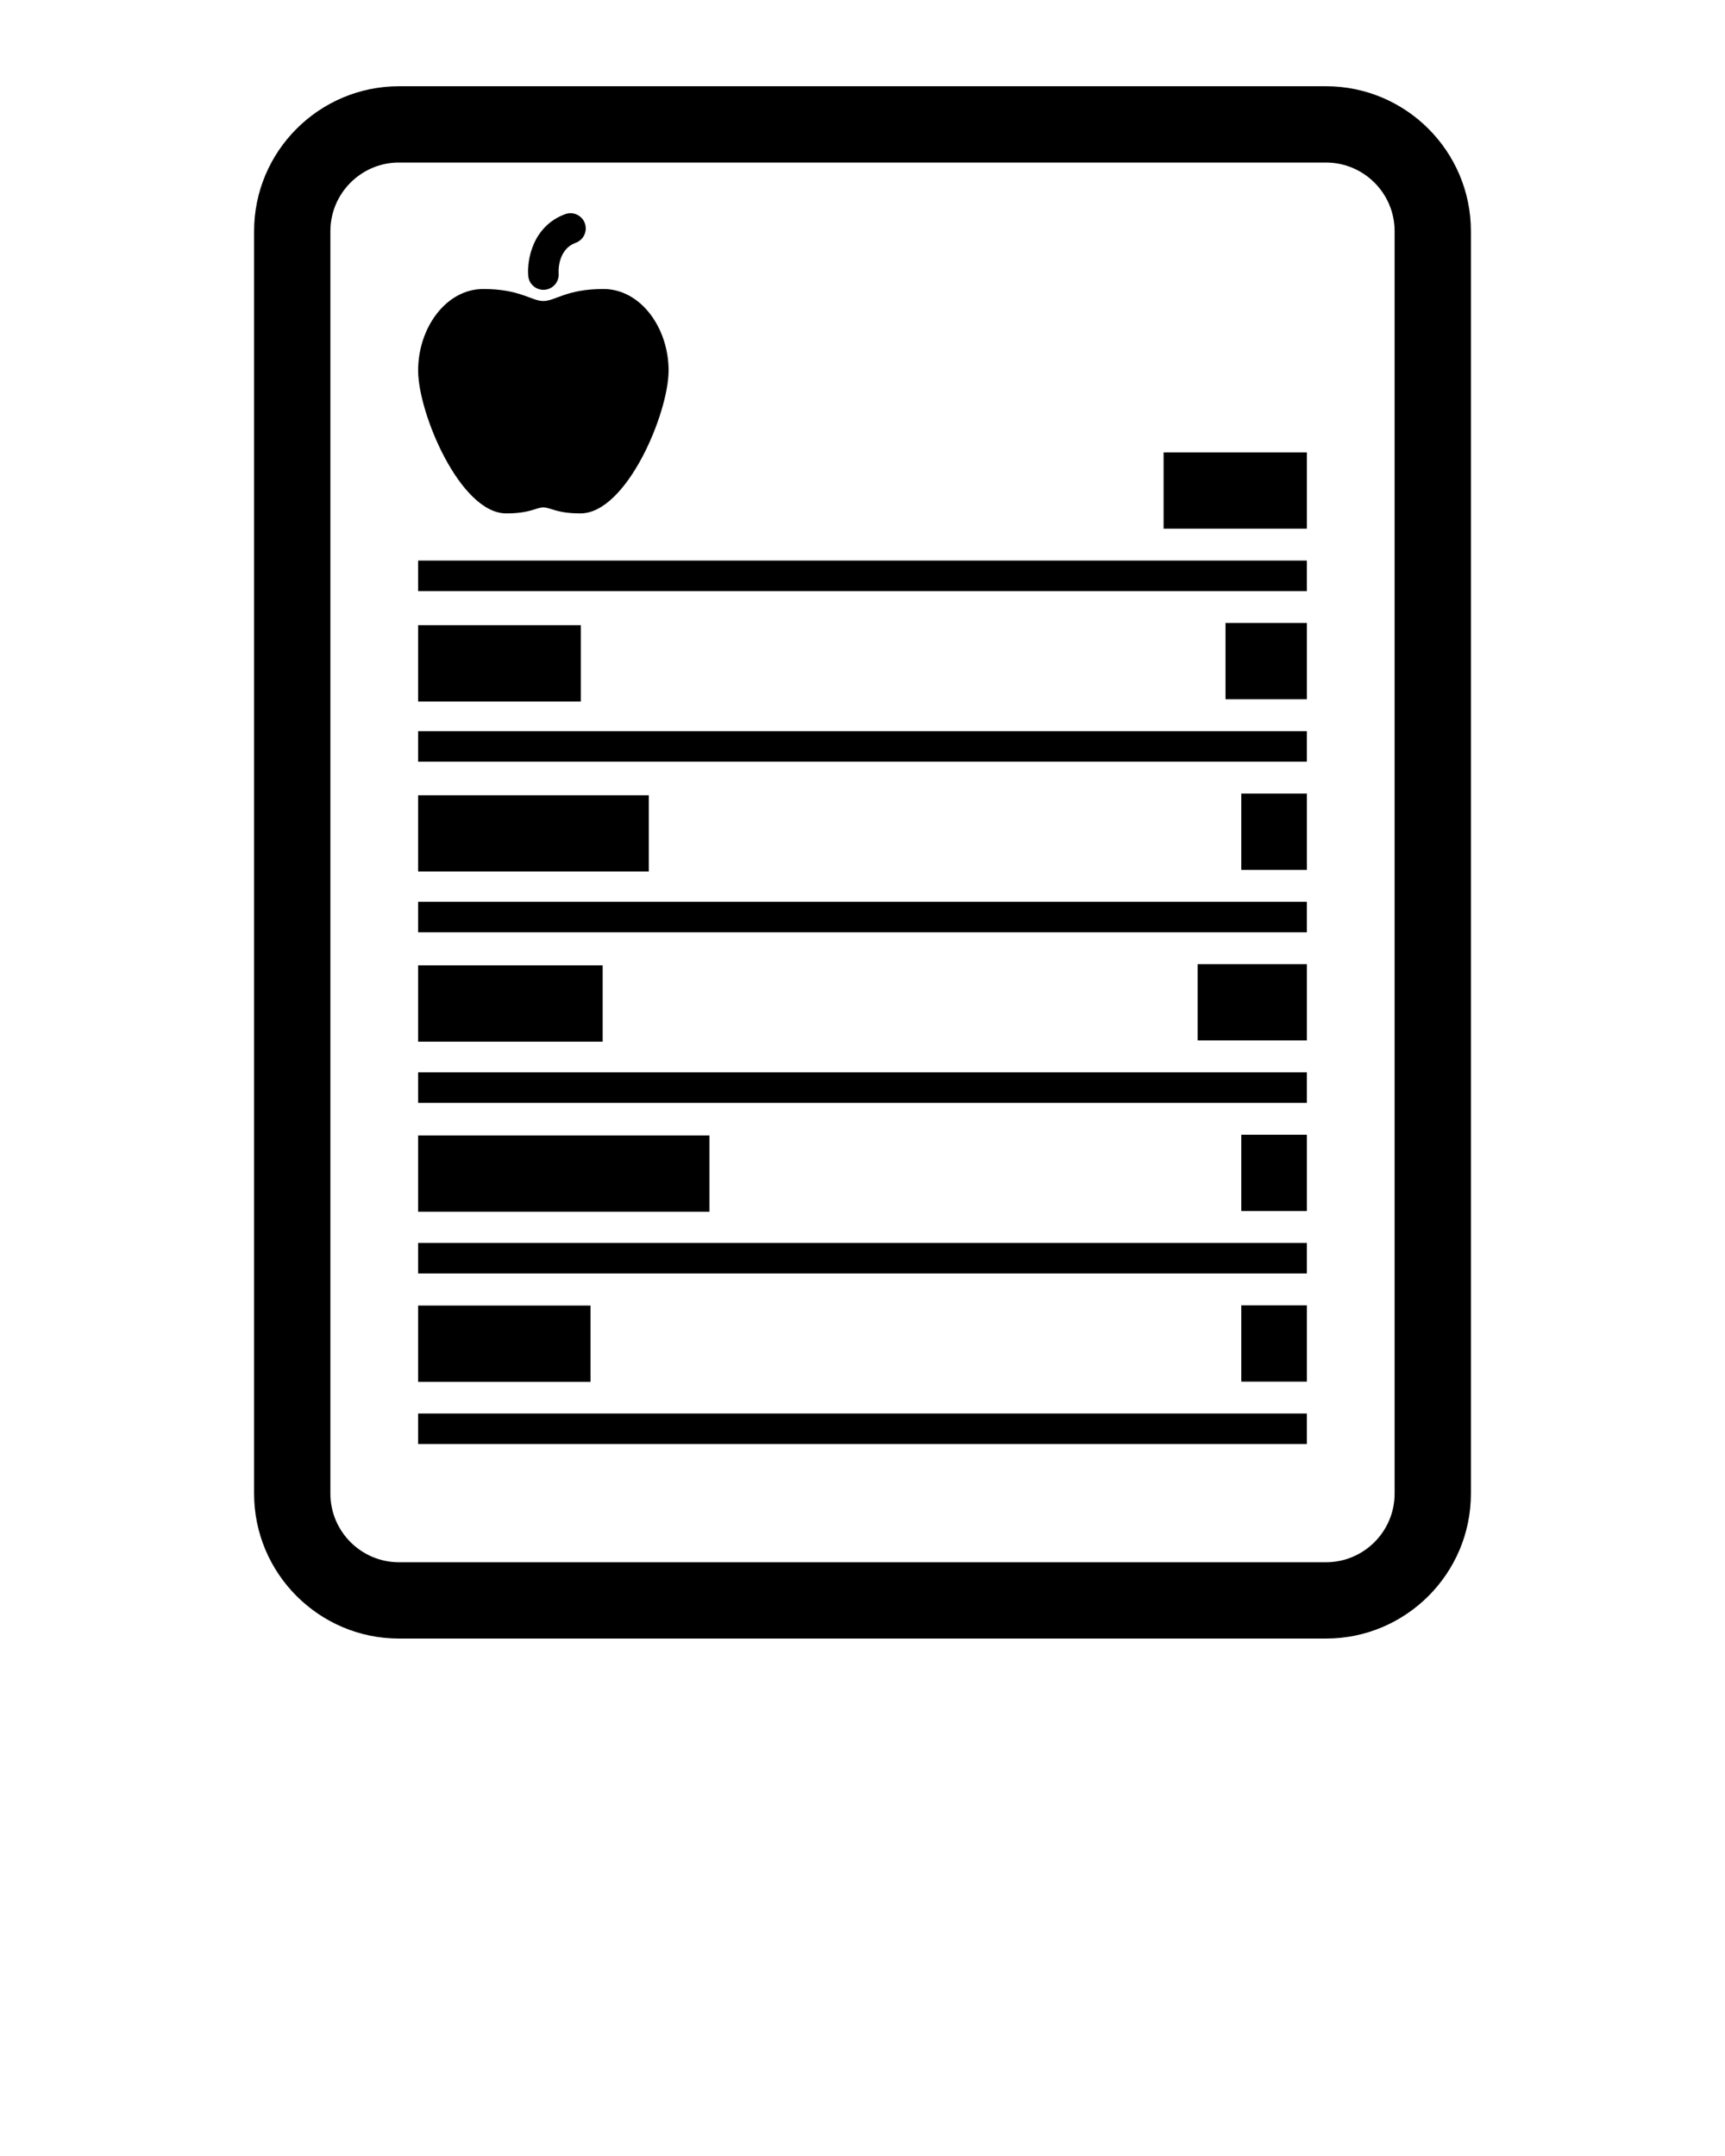 <svg xmlns="http://www.w3.org/2000/svg" xmlns:xlink="http://www.w3.org/1999/xlink" version="1.1" x="0px" y="0px" viewBox="0 0 100 125" enable-background="new 0 0 100 100" xml:space="preserve"><path fill="#000000" d="M76.867,95H23.133c-4.633,0-8.403-3.77-8.403-8.403V13.403C14.729,8.77,18.5,5,23.133,5h53.734  c4.634,0,8.403,3.77,8.403,8.403v73.194C85.271,91.23,81.501,95,76.867,95z M23.133,9.422c-2.195,0-3.98,1.786-3.98,3.98v73.194  c0,2.195,1.786,3.98,3.98,3.98h53.734c2.195,0,3.98-1.785,3.98-3.98V13.403c0-2.195-1.785-3.98-3.98-3.98H23.133z"/><rect x="24.238" y="32.501" fill="#000000" width="51.523" height="1.769"/><rect x="24.238" y="42.392" fill="#000000" width="51.523" height="1.769"/><rect x="24.238" y="62.173" fill="#000000" width="51.523" height="1.769"/><rect x="24.238" y="72.062" fill="#000000" width="51.523" height="1.77"/><rect x="24.238" y="81.953" fill="#000000" width="51.523" height="1.77"/><rect x="24.238" y="36.247" fill="#000000" width="9.431" height="4.423"/><rect x="71.045" y="36.119" fill="#000000" width="4.717" height="4.422"/><rect x="69.427" y="55.899" fill="#000000" width="6.335" height="4.423"/><rect x="71.959" y="65.79" fill="#000000" width="3.803" height="4.423"/><rect x="67.455" y="26.229" fill="#000000" width="8.307" height="4.422"/><rect x="24.238" y="46.108" fill="#000000" width="13.373" height="4.422"/><rect x="71.959" y="75.681" fill="#000000" width="3.803" height="4.423"/><rect x="71.959" y="46.009" fill="#000000" width="3.803" height="4.423"/><rect x="24.238" y="55.971" fill="#000000" width="10.699" height="4.423"/><rect x="24.238" y="65.831" fill="#000000" width="16.892" height="4.423"/><rect x="24.238" y="75.694" fill="#000000" width="9.994" height="4.423"/><rect x="24.238" y="52.282" fill="#000000" width="51.523" height="1.769"/><path fill="#000000" d="M34.984,16.756c-2.149,0-2.788,0.696-3.485,0.696s-1.336-0.696-3.485-0.696  c-2.149,0-3.775,2.246-3.775,4.723c0,2.479,2.439,8.287,5.111,8.287c1.393,0,1.742-0.349,2.149-0.349s0.755,0.349,2.149,0.349  c2.672,0,5.111-5.808,5.111-8.287C38.759,19.002,37.133,16.756,34.984,16.756z"/><path fill="#000000" d="M31.502,16.803c-0.455,0-0.841-0.348-0.88-0.809c-0.081-0.936,0.265-2.889,2.146-3.579  c0.458-0.168,0.966,0.067,1.135,0.526c0.168,0.458-0.067,0.966-0.526,1.135c-1.096,0.402-0.993,1.753-0.992,1.767  c0.042,0.487-0.319,0.915-0.805,0.957C31.553,16.802,31.527,16.803,31.502,16.803z"/></svg>
